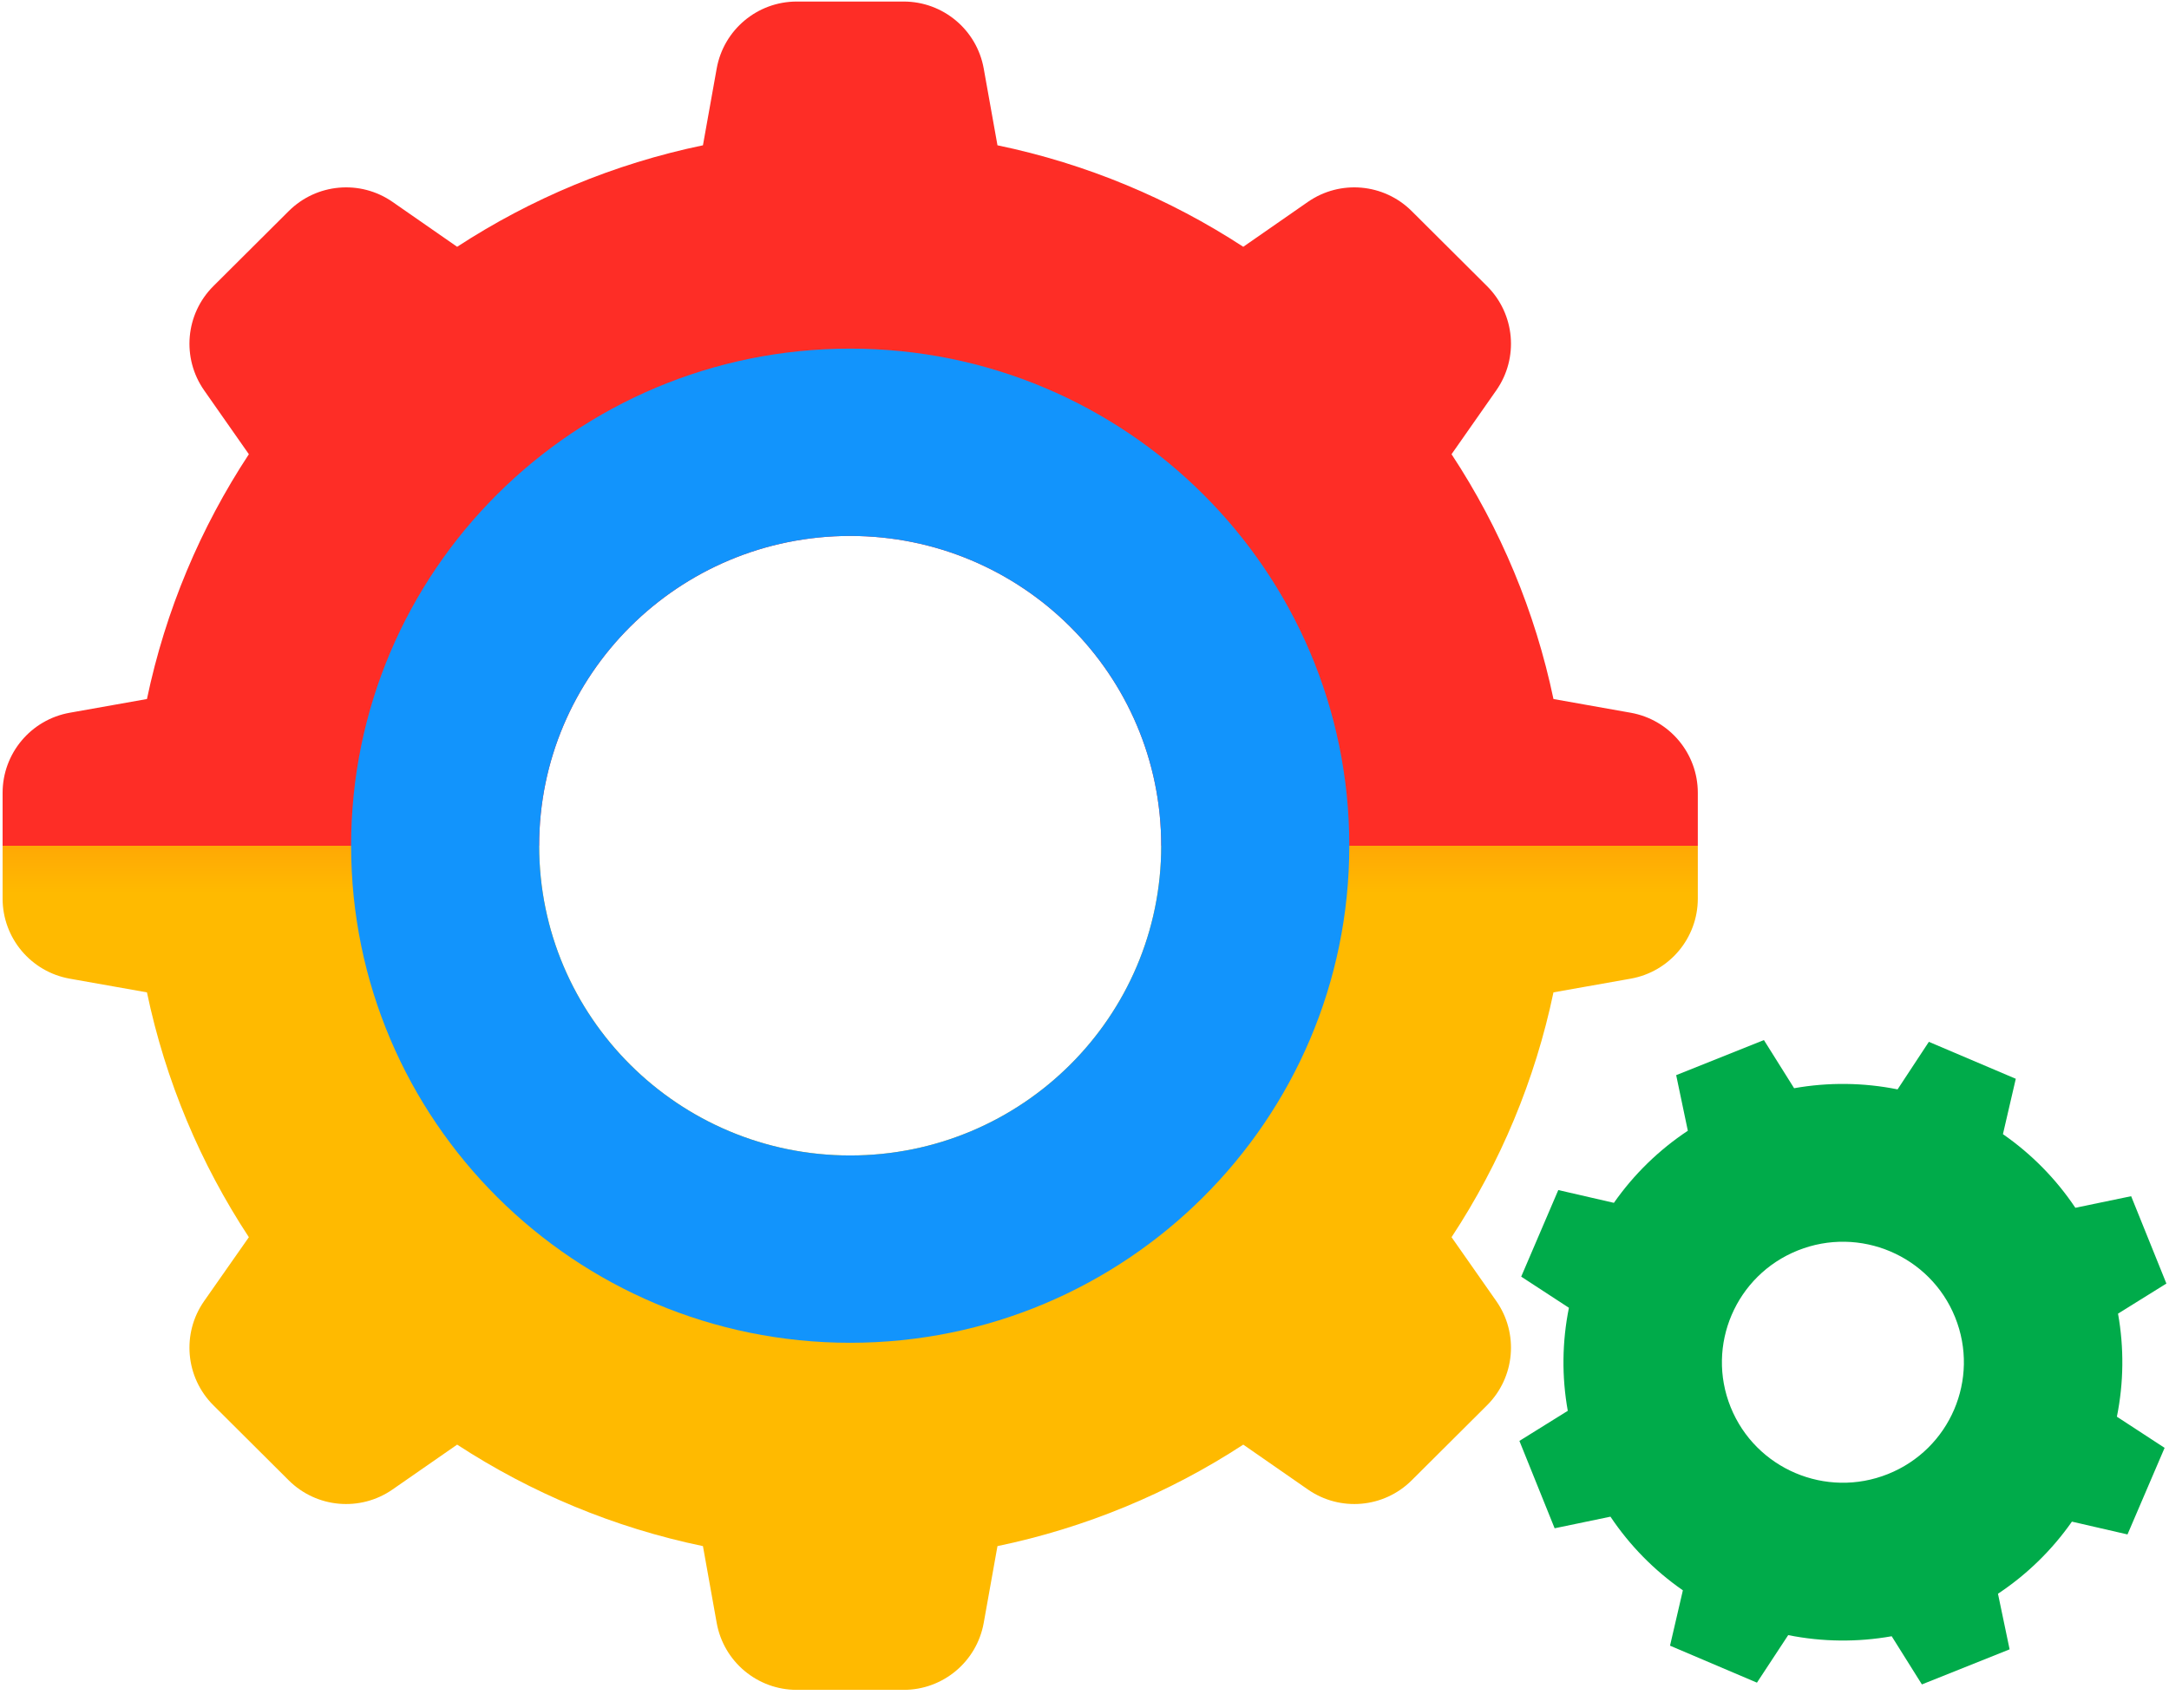 <?xml version="1.0" encoding="UTF-8"?>
<svg width="80px" height="63px" viewBox="0 0 80 63" version="1.1" xmlns="http://www.w3.org/2000/svg" xmlns:xlink="http://www.w3.org/1999/xlink">
    <!-- Generator: Sketch 51.2 (57519) - http://www.bohemiancoding.com/sketch -->
    <title>options_icon</title>
    <desc>Created with Sketch.</desc>
    <defs>
        <linearGradient x1="50%" y1="50%" x2="50%" y2="52.81%" id="linearGradient-1">
            <stop stop-color="#FE2D26" offset="0%"></stop>
            <stop stop-color="#FFA805" offset="0%"></stop>
            <stop stop-color="#FFBA00" offset="100%"></stop>
        </linearGradient>
        <linearGradient x1="50%" y1="46.671%" x2="50%" y2="46.671%" id="linearGradient-2">
            <stop stop-color="#00A3F9" offset="0%"></stop>
            <stop stop-color="#2585FE" offset="100%"></stop>
        </linearGradient>
    </defs>
    <g id="Page-1" stroke="none" stroke-width="1" fill="none" fill-rule="evenodd">
        <g id="options_icon" fill-rule="nonzero">
            <path d="M53.538,16.756 L55.187,14.401 C56.024,13.206 55.88,11.584 54.847,10.555 L52.068,7.787 C51.041,6.764 49.43,6.621 48.239,7.448 L45.856,9.104 C43.14,7.332 40.077,6.042 36.79,5.36 L36.283,2.528 C36.027,1.098 34.783,0.057 33.33,0.057 L29.387,0.057 C27.934,0.057 26.69,1.098 26.434,2.528 L25.927,5.36 C22.64,6.042 19.578,7.332 16.861,9.104 L14.478,7.448 C13.287,6.621 11.676,6.764 10.649,7.787 L7.87,10.555 C6.837,11.584 6.694,13.206 7.53,14.401 L9.179,16.756 C7.399,19.463 6.105,22.513 5.42,25.787 L2.572,26.293 C1.14,26.548 0.096,27.793 0.096,29.247 L0.096,33.149 C0.096,34.603 1.14,35.848 2.572,36.103 L5.42,36.608 C6.105,39.883 7.399,42.933 9.179,45.64 L7.53,47.995 C6.694,49.189 6.837,50.812 7.87,51.841 L10.649,54.609 C11.676,55.632 13.287,55.774 14.478,54.947 L16.861,53.292 C19.578,55.064 22.64,56.354 25.927,57.036 L26.434,59.868 C26.69,61.298 27.934,62.339 29.387,62.339 L33.33,62.339 C34.783,62.339 36.027,61.298 36.283,59.868 L36.79,57.036 C40.021,56.364 43.096,55.094 45.856,53.292 L48.239,54.947 C49.43,55.774 51.041,55.632 52.068,54.609 L54.847,51.841 C55.88,50.812 56.024,49.189 55.187,47.995 L53.538,45.64 C55.348,42.89 56.623,39.827 57.297,36.608 L60.145,36.103 C61.578,35.848 62.621,34.603 62.621,33.149 L62.621,29.247 C62.621,27.793 61.578,26.548 60.146,26.293 L57.297,25.787 C56.623,22.569 55.348,19.506 53.538,16.756 Z M19.886,31.198 C19.886,24.887 25.023,19.771 31.358,19.771 C37.694,19.771 42.83,24.887 42.83,31.198 C42.83,37.509 37.694,42.625 31.358,42.625 C25.023,42.625 19.886,37.509 19.886,31.198 Z" id="Shape" fill="url(#linearGradient-1)"></path>
            <path d="M31.358,12.861 C21.192,12.861 12.95,21.071 12.95,31.198 C12.95,41.325 21.192,49.535 31.358,49.535 C41.525,49.535 49.767,41.325 49.767,31.198 C49.767,21.071 41.525,12.861 31.358,12.861 Z M31.358,42.625 C25.023,42.625 19.886,37.509 19.886,31.198 C19.886,24.887 25.023,19.771 31.358,19.771 C37.694,19.771 42.83,24.887 42.83,31.198 C42.83,37.509 37.694,42.625 31.358,42.625 Z" id="Shape" fill="url(#linearGradient-2)"></path>
            <path d="M76.546,44.555 C75.834,43.491 74.928,42.57 73.875,41.839 L74.349,39.796 L71.143,38.433 L69.989,40.187 C68.731,39.934 67.437,39.92 66.173,40.144 L65.059,38.368 L61.823,39.662 L62.253,41.713 C61.184,42.422 60.259,43.324 59.526,44.373 L57.475,43.901 L56.107,47.095 L57.867,48.244 C57.614,49.497 57.599,50.787 57.825,52.045 L56.041,53.155 L57.34,56.378 L59.399,55.95 C60.111,57.014 61.017,57.936 62.07,58.667 L61.596,60.709 L64.802,62.073 L65.955,60.319 C67.214,60.571 68.508,60.585 69.772,60.361 L70.886,62.138 L74.121,60.844 L73.692,58.793 C74.76,58.084 75.685,57.182 76.419,56.133 L78.469,56.605 L79.838,53.411 L78.078,52.262 C78.331,51.009 78.345,49.719 78.12,48.46 L79.904,47.35 L78.604,44.128 L76.546,44.555 Z M69.635,54.377 C67.349,55.292 64.751,54.187 63.832,51.909 C62.914,49.632 64.023,47.044 66.309,46.129 C68.596,45.214 71.194,46.319 72.112,48.596 C73.031,50.874 71.922,53.462 69.635,54.377 Z" id="Shape" fill="#00AB4A"></path>
        </g>
    </g>
</svg>